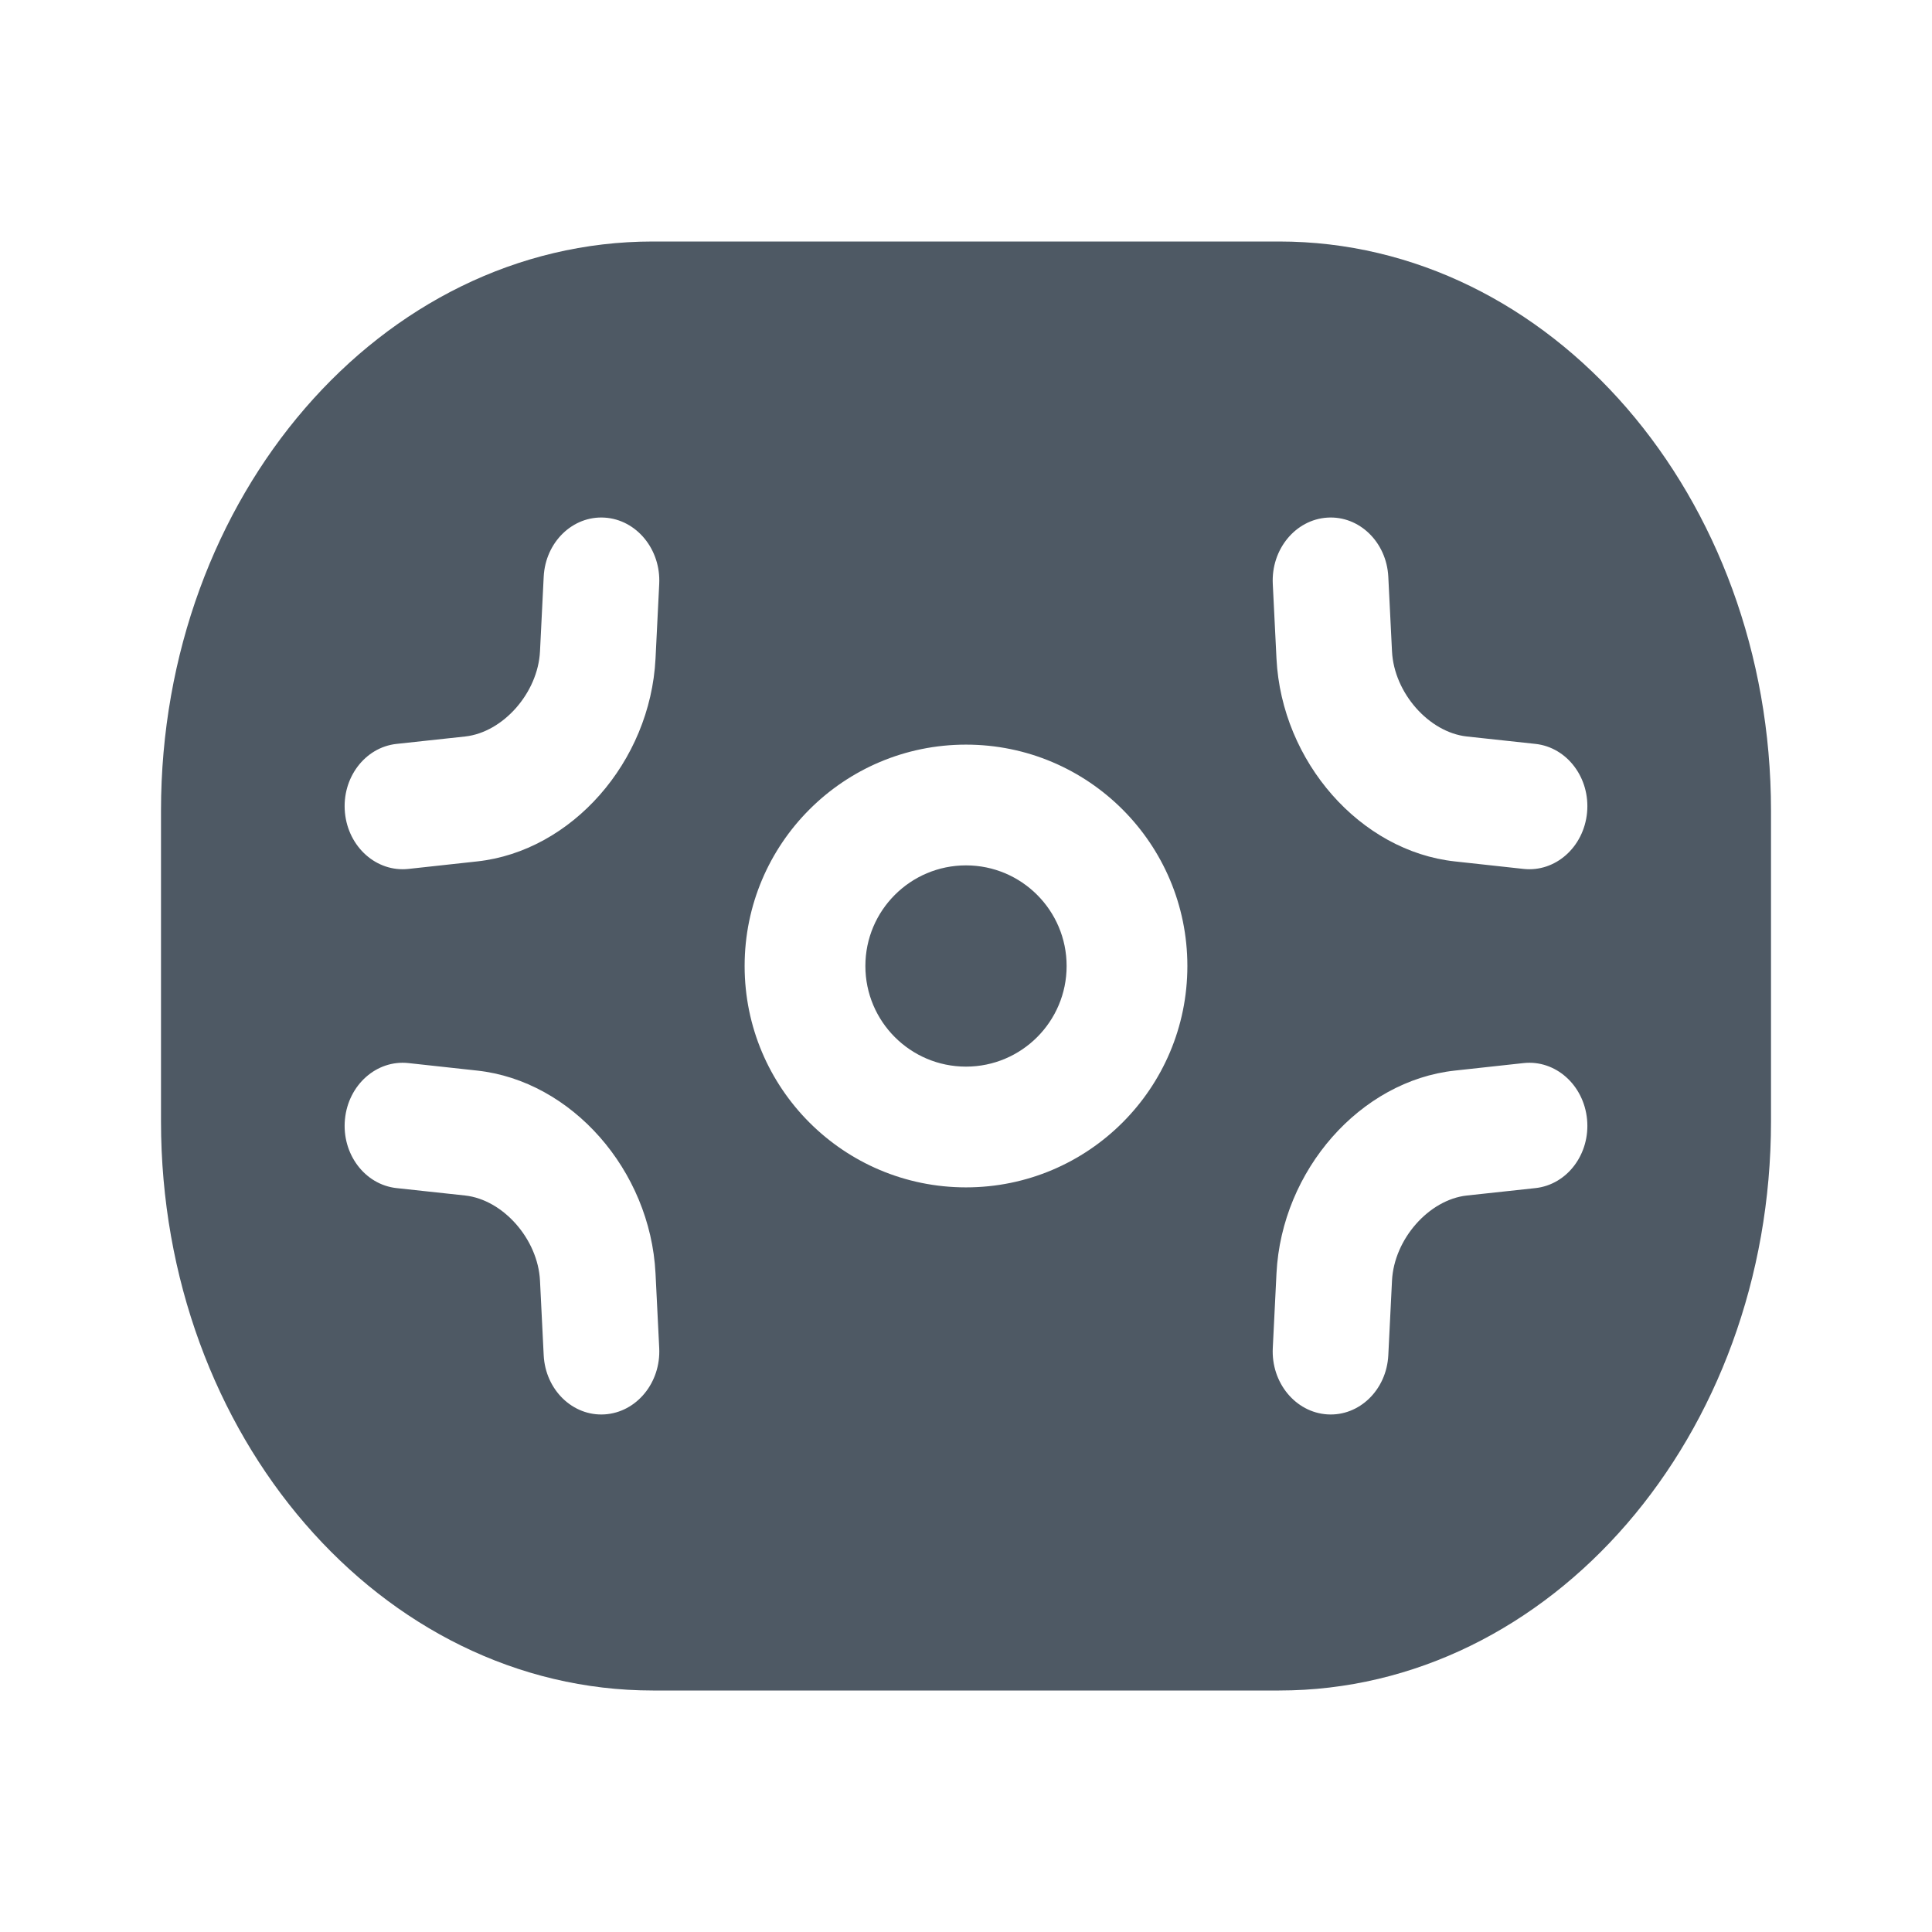 <svg width="24" height="24" viewBox="0 0 24 24" fill="none" xmlns="http://www.w3.org/2000/svg">
<path fill-rule="evenodd" clip-rule="evenodd" d="M8.111 3C4.736 3 2 6.166 2 10.071V13.929C2 17.834 4.736 21 8.111 21H15.889C19.264 21 22 17.834 22 13.929V10.071C22 6.166 19.264 3 15.889 3H8.111ZM10.75 12C10.75 11.31 11.31 10.75 12 10.75C12.69 10.75 13.25 11.31 13.25 12C13.25 12.69 12.69 13.25 12 13.25C11.31 13.25 10.75 12.69 10.75 12ZM12 9.25C10.481 9.25 9.25 10.481 9.25 12C9.25 13.519 10.481 14.75 12 14.75C13.519 14.75 14.75 13.519 14.75 12C14.75 10.481 13.519 9.25 12 9.25ZM19.715 10.095C19.674 10.524 19.321 10.837 18.926 10.794L18.074 10.701C16.899 10.574 15.922 9.464 15.857 8.183L15.811 7.255C15.789 6.824 16.093 6.455 16.489 6.43C16.885 6.405 17.224 6.734 17.246 7.164L17.292 8.092C17.318 8.607 17.75 9.097 18.222 9.149L19.074 9.241C19.469 9.284 19.756 9.666 19.715 10.095ZM5.074 10.794C4.679 10.837 4.326 10.524 4.285 10.095C4.244 9.666 4.531 9.284 4.926 9.241L5.778 9.149C6.25 9.097 6.682 8.607 6.708 8.092L6.754 7.164C6.776 6.734 7.115 6.405 7.511 6.43C7.907 6.455 8.211 6.824 8.189 7.255L8.143 8.183C8.078 9.464 7.101 10.574 5.926 10.701L5.074 10.794ZM19.715 13.905C19.674 13.476 19.321 13.163 18.926 13.206L18.074 13.299C16.899 13.426 15.922 14.536 15.857 15.817L15.811 16.745C15.789 17.176 16.093 17.545 16.489 17.57C16.885 17.595 17.224 17.266 17.246 16.836L17.292 15.908C17.318 15.393 17.75 14.903 18.222 14.851L19.074 14.759C19.469 14.716 19.756 14.334 19.715 13.905ZM5.074 13.206C4.679 13.163 4.326 13.476 4.285 13.905C4.244 14.334 4.531 14.716 4.926 14.759L5.778 14.851C6.25 14.903 6.682 15.393 6.708 15.908L6.754 16.836C6.776 17.266 7.115 17.595 7.511 17.57C7.907 17.545 8.211 17.176 8.189 16.745L8.143 15.817C8.078 14.536 7.101 13.426 5.926 13.299L5.074 13.206Z" fill="#4E5964"/>
</svg>
